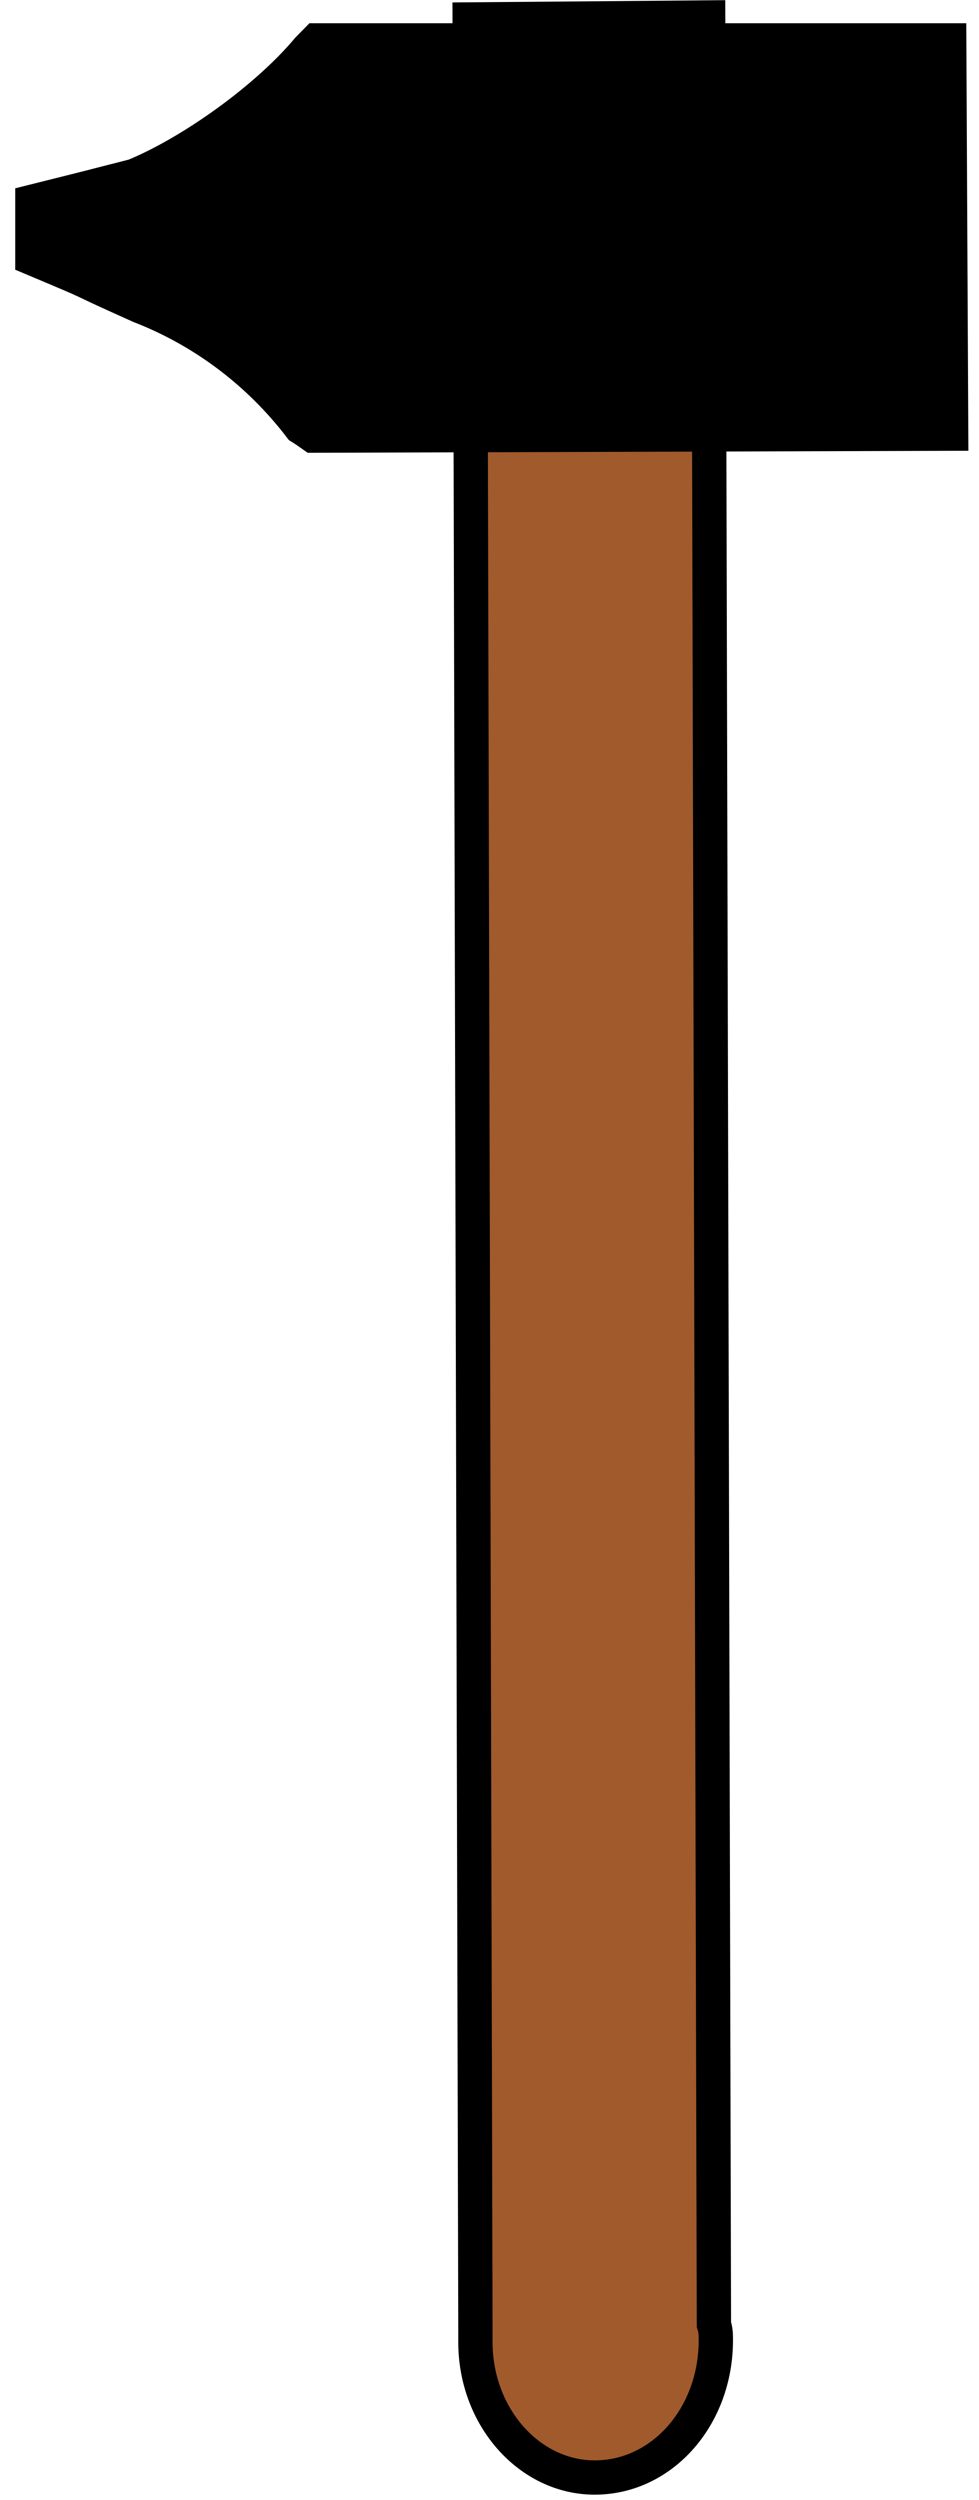 <svg width="56" height="143" viewBox="0 0 56 143" fill="none" xmlns="http://www.w3.org/2000/svg">
<g id="marteau">
<path id="path1" d="M40.508 1L40.837 132.966C40.947 133.305 40.947 133.532 40.947 133.86C40.947 138.241 37.867 141.716 34.016 141.716C30.275 141.716 27.194 138.241 27.194 133.973V133.192L26.865 1.112L40.508 1Z" fill="#A05A2C" stroke="black" stroke-width="1.962"/>
<path id="path2" d="M18.173 2.458H54.149L54.259 24.658L17.953 24.77C17.806 24.667 17.523 24.463 17.293 24.322C14.893 21.188 11.697 18.784 8.051 17.37C3.526 15.341 6.377 16.521 2 14.679V11.652C7.092 10.378 3.889 11.177 7.723 10.203C11.083 8.817 15.383 5.719 17.733 2.906L18.173 2.458Z" fill="black" stroke="black" stroke-width="2.257"/>
</g>
</svg>
